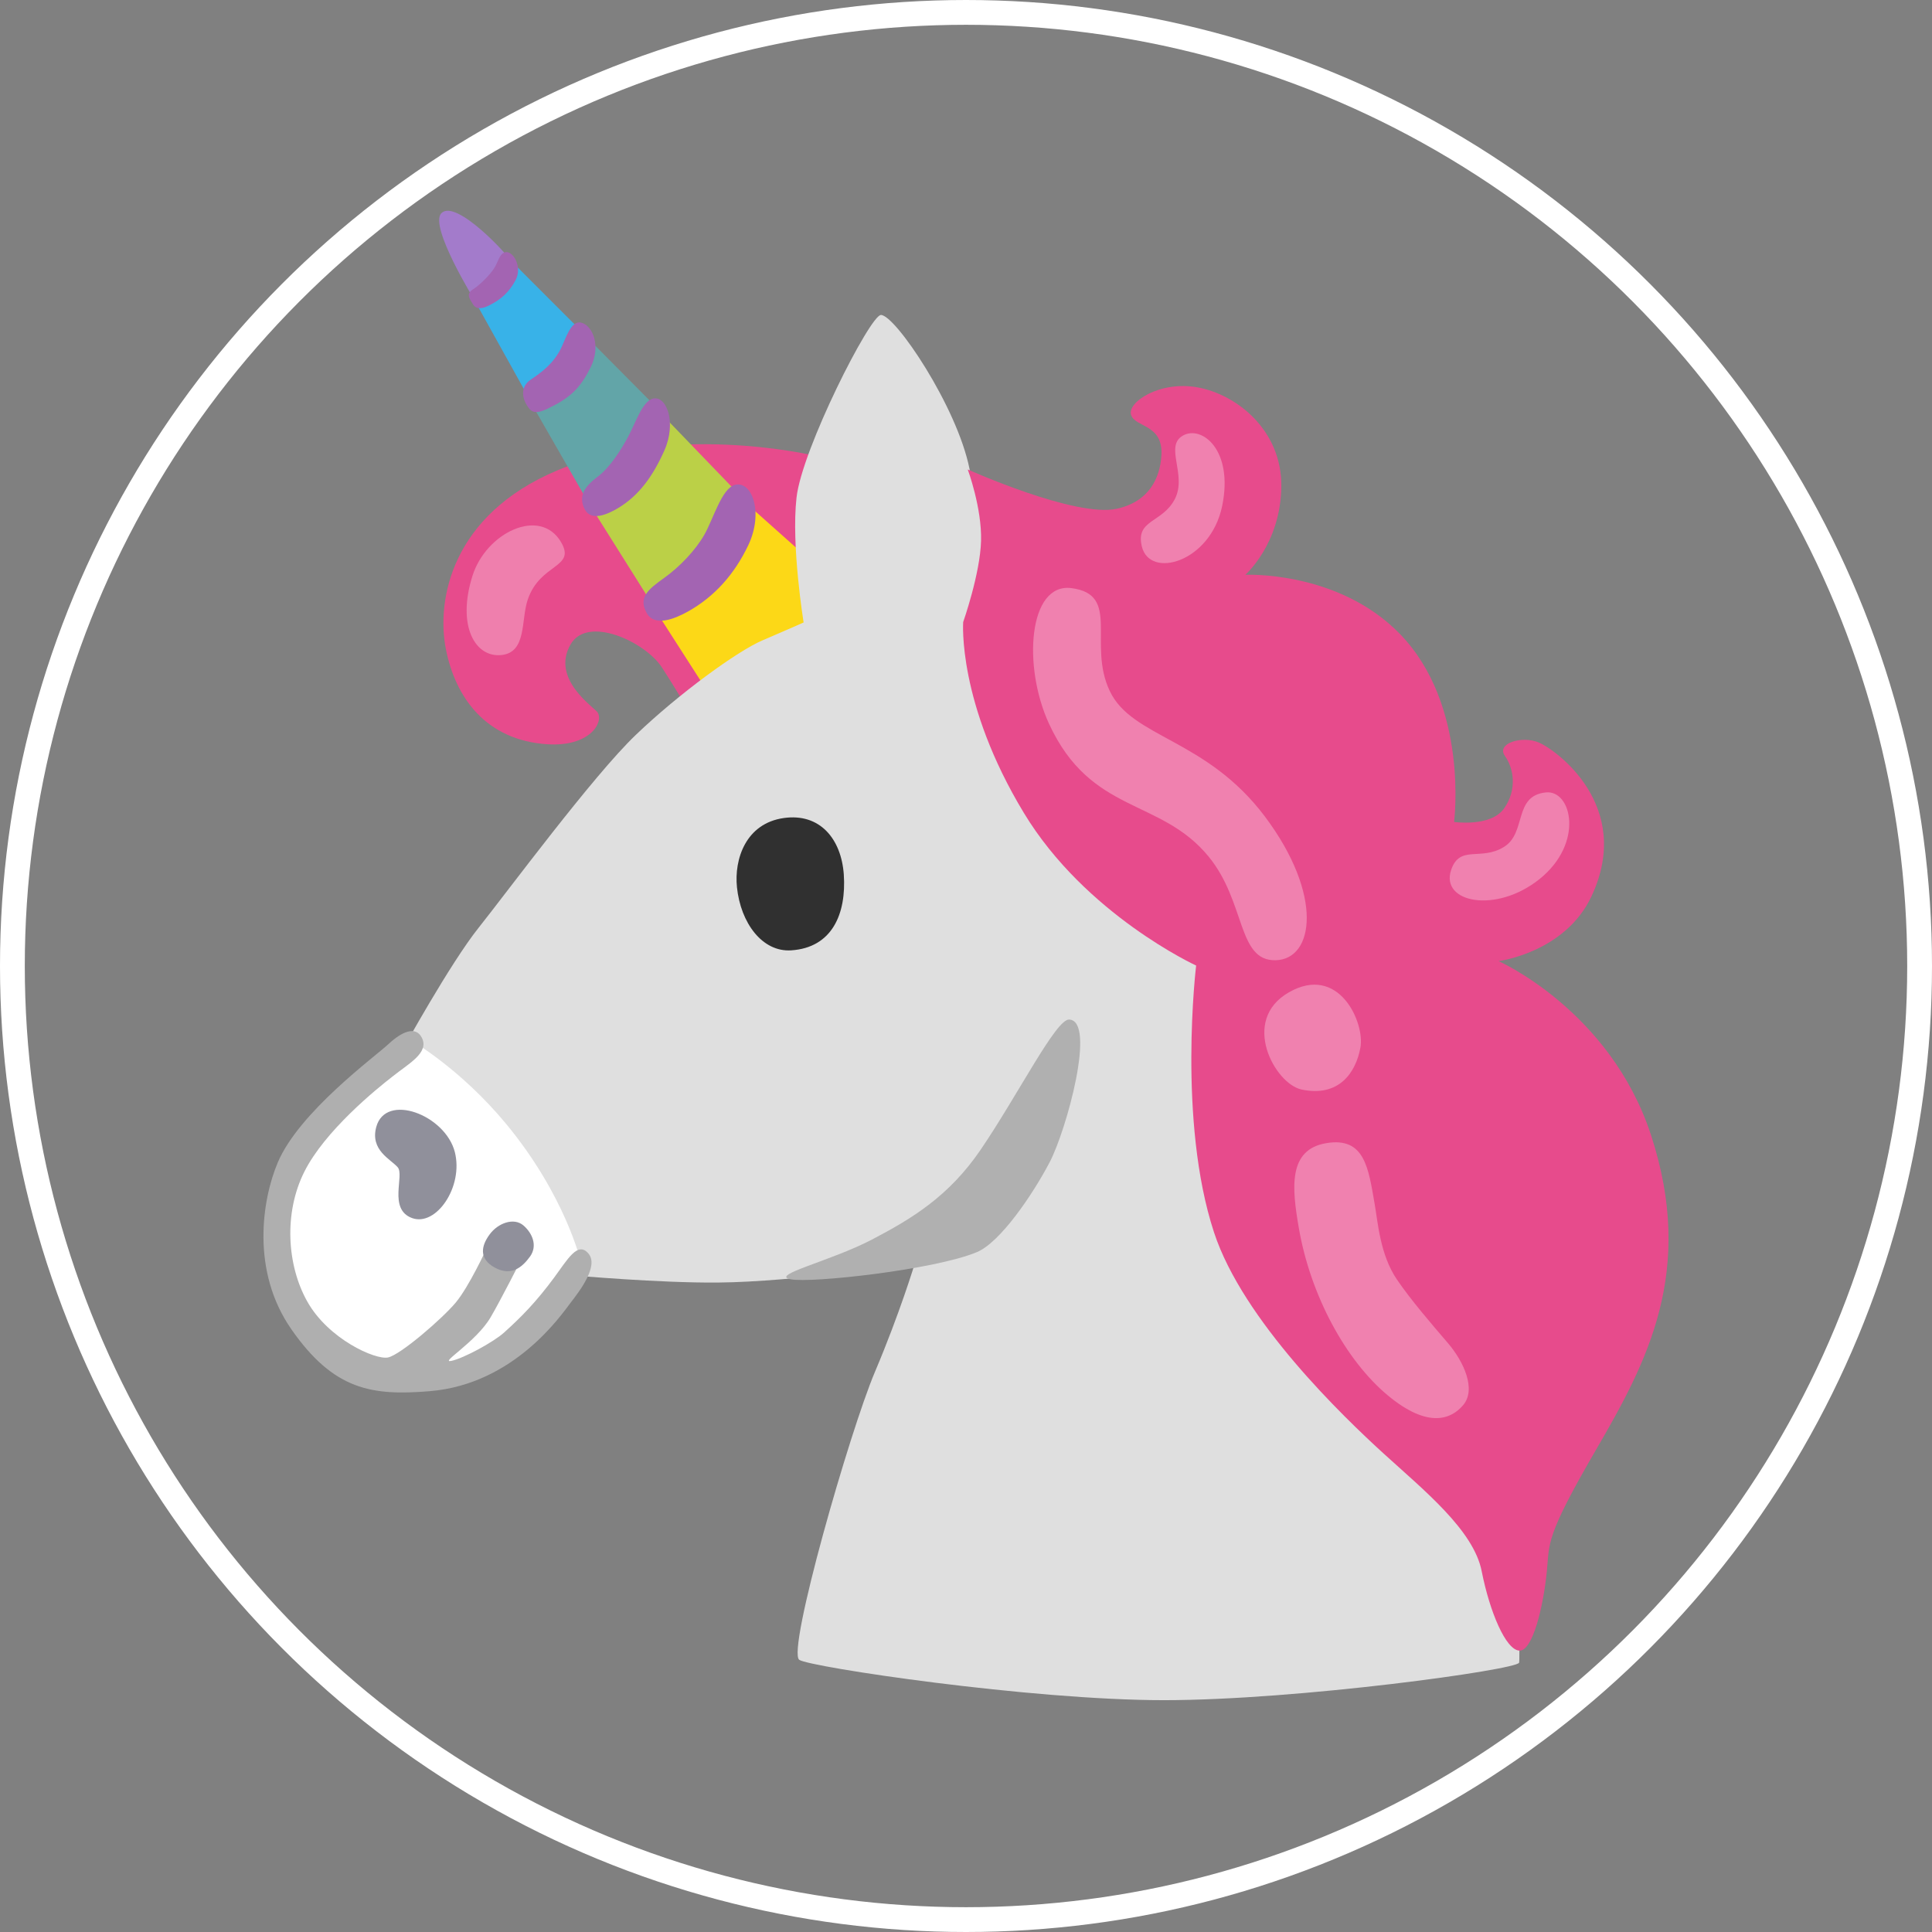 <?xml version="1.0" encoding="UTF-8" standalone="no"?>
<svg
   xmlns:dc="http://purl.org/dc/elements/1.1/"
   xmlns:cc="http://creativecommons.org/ns#"
   xmlns:rdf="http://www.w3.org/1999/02/22-rdf-syntax-ns#"
   xmlns:svg="http://www.w3.org/2000/svg"
   xmlns="http://www.w3.org/2000/svg"
   xmlns:sodipodi="http://sodipodi.sourceforge.net/DTD/sodipodi-0.dtd"
   xmlns:inkscape="http://www.inkscape.org/namespaces/inkscape"
   version="1.1"
   id="Layer_3"
   x="0px"
   y="0px"
   viewBox="0 0 550 550"
   xml:space="preserve"
   sodipodi:docname="unicorn.svg"
   inkscape:export-filename="/opt/mobile/lerninseln/pickUp/public/assets/img/scores/unicorn.png"
   inkscape:export-xdpi="96"
   inkscape:export-ydpi="96"
   width="550"
   height="550"
   inkscape:version="1.0.2 (e86c870879, 2021-01-15)"><rect x="0" y="0" width="550" height="550" fill="#808080" stroke="none"/><defs
   id="defs53" /><sodipodi:namedview
   pagecolor="#ffffff"
   bordercolor="#666666"
   borderopacity="1"
   objecttolerance="10"
   gridtolerance="10"
   guidetolerance="10"
   inkscape:pageopacity="0"
   inkscape:pageshadow="2"
   inkscape:window-width="1920"
   inkscape:window-height="1145"
   id="namedview51"
   showgrid="false"
   fit-margin-top="0"
   fit-margin-left="0"
   fit-margin-right="0"
   fit-margin-bottom="0"
   inkscape:zoom="1.3710938"
   inkscape:cx="329.9683"
   inkscape:cy="255.94463"
   inkscape:window-x="0"
   inkscape:window-y="0"
   inkscape:window-maximized="1"
   inkscape:current-layer="Layer_3"
   inkscape:document-rotation="0" />
<path
   style="fill:#e74b8c;stroke-width:3.608"
   d="m 230.471,129.427 c 0,0 -39.618,-9.057 -71.803,4.474 -30.164,12.701 -34.458,36.912 -31.752,50.803 2.706,13.892 11.438,26.051 28.938,27.17 11.943,0.758 15.984,-6.098 14.325,-8.984 -0.866,-1.479 -13.531,-9.49 -7.722,-19.484 4.871,-8.335 21.288,-0.649 25.979,6.603 4.402,6.783 10.175,16.598 10.175,16.598 0,0 49.793,-21.324 48.747,-22.696 -1.046,-1.371 -16.886,-54.484 -16.886,-54.484 z"
   id="path2"
   inkscape:export-xdpi="96"
   inkscape:export-ydpi="96" />
<polygon
   style="fill:#fcd817"
   points="50.43,32.51 46.11,28.66 39.03,37.25 43.06,43.53 53.34,39.03 "
   id="polygon4"
   transform="matrix(3.608,0,0,3.608,46.129,39.908)"
   inkscape:export-xdpi="96"
   inkscape:export-ydpi="96" />
<path
   style="fill:#ef7fad;stroke-width:3.608"
   d="m 150.225,170.741 c -1.948,5.737 -0.216,14.938 -7.433,15.732 -7.433,0.83 -12.809,-8.155 -8.299,-22.515 3.897,-12.376 19.268,-19.737 25.221,-9.634 4.366,7.433 -5.954,5.917 -9.49,16.417 z"
   id="path6"
   inkscape:export-xdpi="96"
   inkscape:export-ydpi="96" />
<path
   style="fill:#bbd047;stroke-width:3.608"
   d="m 186.271,115.716 c -1.01,1.696 -18.618,27.603 -18.618,27.603 l 16.922,26.917 20.314,-10.319 4.222,-20.495 z"
   id="path8"
   inkscape:export-xdpi="96"
   inkscape:export-ydpi="96" />
<polygon
   style="fill:#62a5a8"
   points="33.49,15.52 29.22,20.91 33.4,28.19 37.29,26.26 39.08,21.15 "
   id="polygon10"
   transform="matrix(3.608,0,0,3.608,46.129,39.908)"
   inkscape:export-xdpi="96"
   inkscape:export-ydpi="96" />
<polygon
   style="fill:#38b2e8"
   points="27.67,9.65 24.72,12.75 29.08,20.59 31.57,18.76 33.3,15.28 "
   id="polygon12"
   transform="matrix(3.608,0,0,3.608,46.129,39.908)"
   inkscape:export-xdpi="96"
   inkscape:export-ydpi="96" />
<path
   style="fill:#a37bcb;stroke-width:3.608"
   d="m 125.653,60.691 c -3.644,3.644 9.634,25.077 9.634,25.077 0,0 9.814,-11.185 9.814,-11.835 0.036,-0.722 -15.227,-17.5 -19.448,-13.242 z"
   id="path14"
   inkscape:export-xdpi="96"
   inkscape:export-ydpi="96" />
<path
   style="fill:#a364b2;stroke-width:3.608"
   d="m 209.147,138.051 c 4.907,-1.371 8.299,7.794 3.897,17.103 -3.933,8.299 -9.634,14.721 -17.283,18.979 -3.789,2.093 -9.49,4.402 -11.691,0.325 -2.381,-4.366 0.325,-6.603 5.088,-9.995 4.366,-3.139 8.804,-7.794 11.33,-12.196 2.526,-4.402 4.979,-13.206 8.66,-14.216 z"
   id="path16"
   inkscape:export-xdpi="96"
   inkscape:export-ydpi="96" />
<path
   style="fill:#a364b2;stroke-width:3.608"
   d="m 185.765,113.515 c 3.969,-1.155 6.928,6.783 3.356,14.757 -3.175,7.108 -7.108,12.773 -13.242,16.417 -3.031,1.804 -7.649,3.789 -9.417,0.289 -1.912,-3.753 -0.108,-6.386 3.716,-9.309 3.536,-2.67 6.603,-7.577 8.624,-11.33 2.057,-3.753 4.005,-9.959 6.964,-10.825 z"
   id="path18"
   inkscape:export-xdpi="96"
   inkscape:export-ydpi="96" />
<path
   style="fill:#a364b2;stroke-width:3.608"
   d="m 165.524,91.866 c 3.283,0.902 5.593,6.711 2.634,12.665 -2.634,5.304 -5.196,8.118 -10.319,10.825 -2.562,1.335 -5.521,3.031 -7.144,1.01 -2.057,-2.526 -2.814,-6.134 0.397,-8.299 2.959,-1.984 6.278,-4.402 8.479,-8.624 1.479,-2.923 2.923,-8.407 5.954,-7.577 z"
   id="path20"
   inkscape:export-xdpi="96"
   inkscape:export-ydpi="96" />
<path
   style="fill:#a364b2;stroke-width:3.608"
   d="m 143.802,71.804 c 2.237,-0.541 4.979,4.149 2.995,7.902 -1.768,3.356 -4.041,5.484 -7.505,7.216 -1.696,0.866 -3.608,1.371 -4.618,-0.253 -1.082,-1.768 -2.093,-2.995 0.072,-4.366 1.985,-1.263 4.763,-4.113 5.917,-5.917 1.155,-1.768 1.479,-4.149 3.139,-4.582 z"
   id="path22"
   inkscape:export-xdpi="96"
   inkscape:export-ydpi="96" />
<path
   style="fill:#dfdfdf;stroke-width:3.608"
   d="m 227.548,472.53 c -3.644,-2.417 14.433,-65.272 21.541,-82.014 7.108,-16.778 11.33,-30.814 11.33,-30.814 0,0 -34.025,5.232 -56.035,5.412 -16.778,0.144 -41.133,-2.021 -41.133,-2.021 l -48.783,-64.009 c 0,0 13.711,-24.896 21.83,-35.036 8.118,-10.175 32.51,-43.19 44.705,-54.844 12.196,-11.691 28.938,-23.886 36.082,-26.917 7.108,-3.031 11.691,-5.088 11.691,-5.088 0,0 -3.572,-21.83 -2.021,-35.541 1.515,-13.711 20.964,-51.994 24.031,-51.994 4.077,0 21.685,26.087 25.221,43.839 3.572,17.752 42.18,67.545 42.18,67.545 l 112.756,213.352 c 0,0 2.021,56.901 1.515,58.922 -0.505,2.021 -62.999,10.68 -101.101,10.68 -38.102,0 -100.741,-9.417 -103.808,-11.474 z"
   id="path24"
   inkscape:export-xdpi="96"
   inkscape:export-ydpi="96" />
<path
   style="fill:#b0b0b0;stroke-width:3.608"
   d="m 304.367,290.244 c -3.753,-0.18 -14.469,21.288 -25.221,37.092 -9.057,13.278 -19.665,19.665 -30.994,25.582 -11.691,6.098 -29.046,10.067 -23.128,11.258 5.917,1.191 41.242,-2.742 53.076,-7.722 6.675,-2.778 15.984,-16.526 20.747,-25.654 4.763,-9.129 13.314,-40.231 5.521,-40.556 z"
   id="path26"
   inkscape:export-xdpi="96"
   inkscape:export-ydpi="96" />
<path
   style="fill:#303030;stroke-width:3.608"
   d="m 240.213,248.966 c 0.758,11.185 -3.32,20.819 -14.974,21.577 -8.227,0.541 -14.397,-7.794 -15.443,-17.969 -0.83,-7.938 2.49,-18.185 13.35,-19.701 10.211,-1.443 16.345,5.881 17.067,16.093 z"
   id="path28"
   inkscape:export-xdpi="96"
   inkscape:export-ydpi="96" />
<path
   style="fill:#e74b8c;stroke-width:3.608"
   d="m 275.501,133.649 c 0,0 30.634,13.783 42.432,11.185 9.129,-2.021 12.304,-8.624 12.701,-15.227 0.505,-8.876 -7.361,-7.866 -8.624,-11.438 -1.263,-3.572 8.118,-9.923 19.051,-7.866 10.933,2.021 23.958,12.124 23.706,28.36 -0.253,16.237 -10.247,24.969 -10.247,24.969 0,0 26.34,-1.263 43.948,16.778 19.809,20.314 15.479,53.582 15.479,53.582 0,0 10.428,1.515 14.216,-3.825 3.789,-5.34 2.778,-11.438 0.253,-14.974 -2.526,-3.572 4.835,-5.845 9.634,-3.825 4.835,2.021 27.134,18.005 15.01,43.803 -7.505,16.02 -26.448,18.438 -26.448,18.438 0,0 31.752,14.036 43.37,49.432 12.773,38.968 -1.191,64.875 -15.66,89.736 -14.469,24.897 -13.17,26.376 -13.964,34.53 -1.01,10.175 -4.077,22.876 -7.866,22.587 -3.825,-0.253 -8.371,-10.933 -10.68,-22.587 -2.273,-11.691 -16.526,-23.128 -27.927,-33.52 -11.402,-10.392 -40.051,-37.85 -48.278,-62.963 -10.428,-31.752 -5.088,-75.952 -5.088,-75.952 0,0 -31.5,-14.469 -49.035,-43.443 -18.979,-31.355 -17.283,-54.339 -17.283,-54.339 0,0 4.835,-13.711 5.088,-23.128 0.253,-9.417 -3.789,-20.314 -3.789,-20.314 z"
   id="path30"
   inkscape:export-xdpi="96"
   inkscape:export-ydpi="96" />
<path
   style="fill:#f081af;stroke-width:3.608"
   d="m 325.042,155.514 c 2.201,9.453 19.556,4.582 22.876,-11.438 3.32,-16.02 -5.845,-23.128 -11.185,-20.062 -5.34,3.031 1.263,11.185 -2.273,18.041 -3.536,6.856 -11.221,5.809 -9.417,13.459 z"
   id="path32"
   inkscape:export-xdpi="96"
   inkscape:export-ydpi="96" />
<path
   style="fill:#f081af;stroke-width:3.608"
   d="m 413.081,247.74 c -3.031,9.237 12.809,12.448 25.221,2.49 12.737,-10.247 9.129,-25.402 1.768,-24.644 -9.345,0.974 -5.376,11.546 -11.979,15.551 -6.603,4.041 -12.556,-0.794 -15.01,6.603 z"
   id="path34"
   inkscape:export-xdpi="96"
   inkscape:export-ydpi="96" />
<path
   style="fill:#f081af;stroke-width:3.608"
   d="m 304.98,167.421 c -12.196,-1.515 -13.892,22.263 -6.35,38.608 11.943,25.907 31.752,21.072 45.463,37.85 10.608,12.989 8.118,29.731 19.051,29.479 10.933,-0.253 13.711,-18.546 -3.031,-40.881 -16.778,-22.335 -37.85,-22.335 -44.2,-35.793 -6.386,-13.495 3.283,-27.458 -10.933,-29.262 z"
   id="path36"
   inkscape:export-xdpi="96"
   inkscape:export-ydpi="96" />
<path
   style="fill:#f081af;stroke-width:3.608"
   d="m 366.933,282.486 c -13.964,7.974 -4.005,26.051 3.572,27.675 10.68,2.273 15.479,-4.835 16.778,-11.943 1.299,-7.108 -6.134,-23.85 -20.35,-15.732 z"
   id="path38"
   inkscape:export-xdpi="96"
   inkscape:export-ydpi="96" />
<path
   style="fill:#f081af;stroke-width:3.608"
   d="m 377.613,325.424 c -11.041,1.804 -9.814,12.881 -7.866,24.139 3.32,19.304 13.459,37.85 25.402,47.736 11.546,9.562 18.041,6.603 21.324,2.778 3.897,-4.474 0.253,-12.448 -4.33,-17.788 -4.582,-5.34 -10.5,-12.196 -14.469,-18.041 -4.835,-7.108 -5.412,-16.345 -6.35,-21.577 -1.768,-10.139 -2.814,-19.051 -13.711,-17.247 z"
   id="path40"
   inkscape:export-xdpi="96"
   inkscape:export-ydpi="96" />
<path
   style="fill:#ffffff;stroke-width:3.608"
   d="m 87.045,376.48 c 11.185,21.108 37.345,15.732 37.345,15.732 0,0 24.644,-11.185 24.644,-11.943 0,-0.758 16.237,-21.324 16.237,-21.324 0,0 -4.33,-18.546 -21.072,-38.86 -13.242,-16.02 -27.17,-23.886 -27.17,-23.886 l -30.489,27.422 c 0,0 -15.227,23.128 0.505,52.86 z"
   id="path42"
   inkscape:export-xdpi="96"
   inkscape:export-ydpi="96" />
<path
   style="fill:#90909b;stroke-width:3.608"
   d="m 107.107,320.842 c -1.768,6.603 4.077,9.129 6.098,11.438 2.021,2.273 -2.778,11.943 4.077,14.469 6.856,2.526 14.721,-8.876 12.196,-18.799 -2.742,-10.608 -19.701,-16.995 -22.371,-7.108 z"
   id="path44"
   inkscape:export-xdpi="96"
   inkscape:export-ydpi="96" />
<path
   style="fill:#afafaf;stroke-width:3.608"
   d="m 120.06,295.368 c -1.768,-3.392 -5.665,-1.696 -9.49,1.876 -3.825,3.572 -25.402,19.304 -31.499,33.7 -4.474,10.572 -7.685,30.958 3.933,47.556 12.051,17.247 22.876,18.907 39.365,17.536 24.139,-2.021 37.489,-21.83 40.051,-25.149 2.562,-3.32 8.118,-10.5 5.088,-14.036 -3.031,-3.572 -5.881,1.588 -9.814,6.928 -5.088,6.856 -9.129,11.005 -14.216,15.587 -2.959,2.67 -11.438,7.289 -14.974,8.046 -3.572,0.758 7.036,-5.34 11.185,-12.448 2.814,-4.799 8.624,-16.237 8.624,-16.237 l -9.923,-3.031 c 0,0 -4.835,10.5 -8.624,15.082 -3.825,4.582 -15.732,14.902 -19.304,15.66 -3.572,0.758 -17.031,-5.232 -23.02,-15.984 -5.773,-10.319 -6.675,-25.149 -0.83,-36.84 5.845,-11.691 20.567,-23.634 25.149,-27.17 4.51,-3.644 10.572,-6.747 8.299,-11.077 z"
   id="path46"
   inkscape:export-xdpi="96"
   inkscape:export-ydpi="96" />
<path
   style="fill:#90909b;stroke-width:3.608"
   d="m 149.034,348.877 c -2.742,-2.381 -7.289,-0.686 -9.634,2.526 -2.381,3.211 -3.211,6.928 1.515,9.49 4.727,2.526 7.794,-0.18 9.995,-3.211 2.165,-3.067 0.649,-6.603 -1.876,-8.804 z"
   id="path48"
   inkscape:export-xdpi="96"
   inkscape:export-ydpi="96" />
<circle
   style="fill:none;fill-opacity:0;stroke:#ffffff;stroke-width:7.058;stroke-opacity:1"
   id="path2653"
   cx="275"
   cy="275"
   r="271.471" /></svg>
